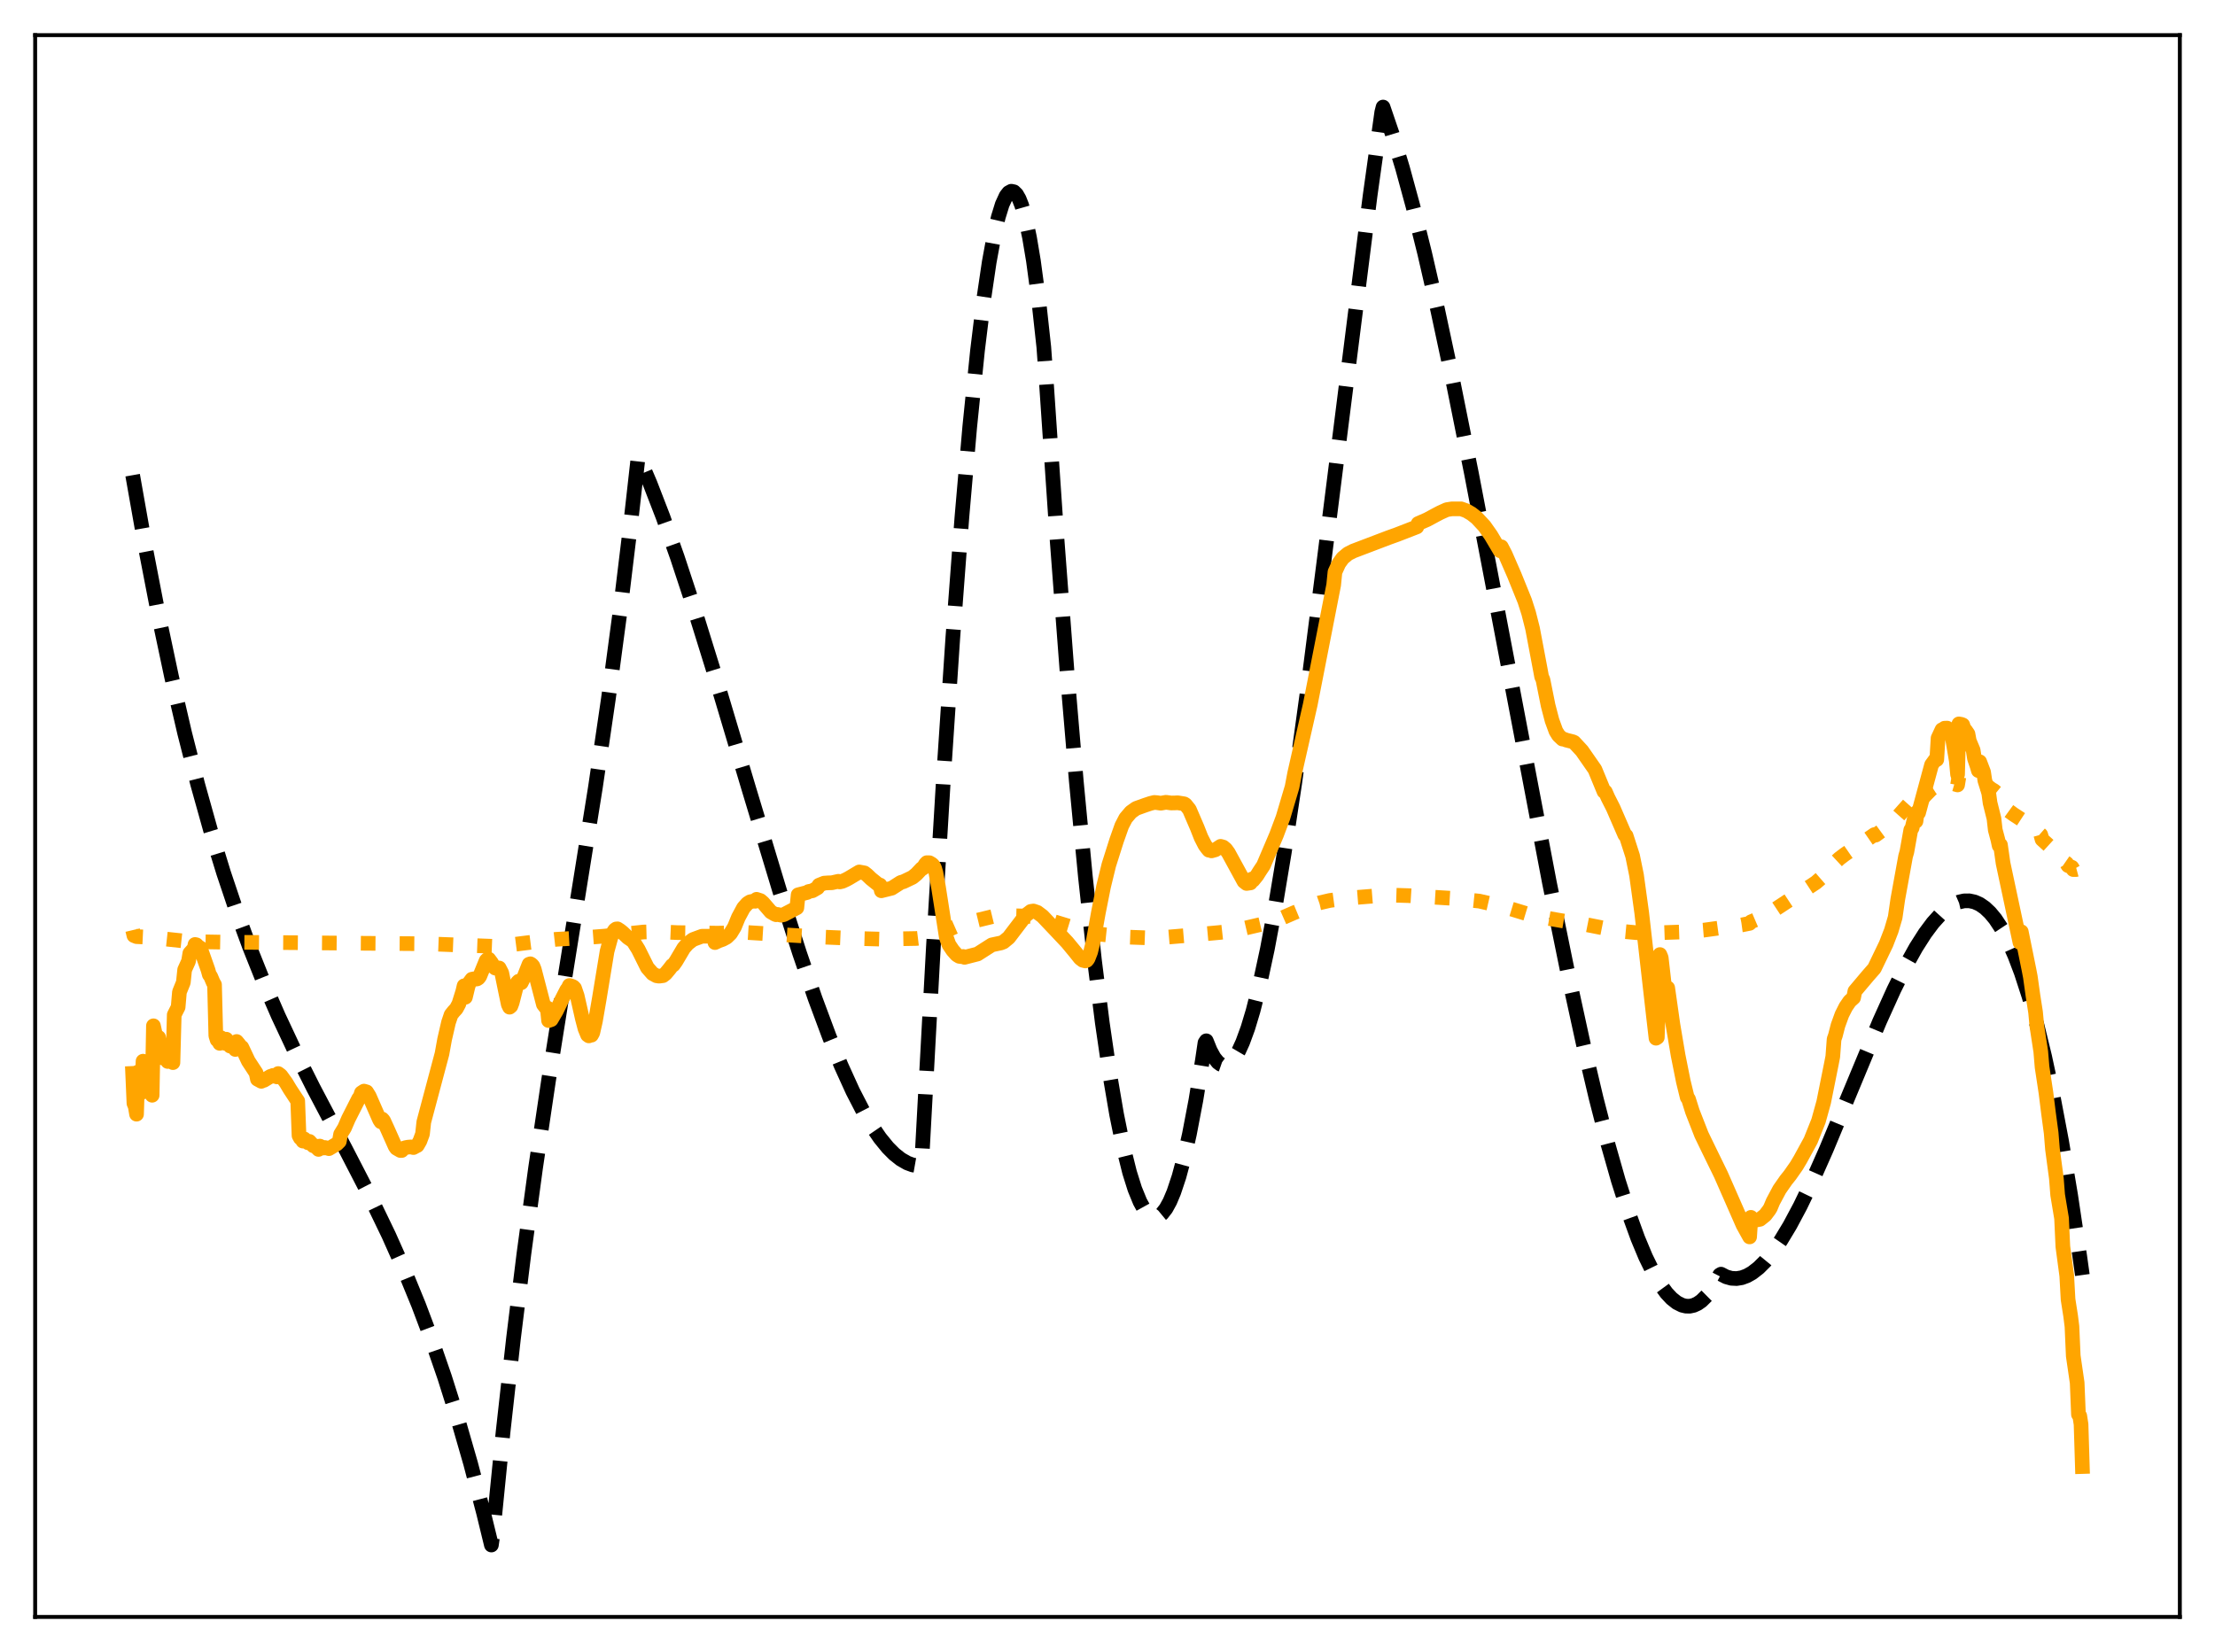 <?xml version="1.0" encoding="utf-8" standalone="no"?>
<!DOCTYPE svg PUBLIC "-//W3C//DTD SVG 1.1//EN"
  "http://www.w3.org/Graphics/SVG/1.1/DTD/svg11.dtd">
<svg xmlns:xlink="http://www.w3.org/1999/xlink" width="453.6pt" height="338.4pt" viewBox="0 0 453.6 338.4" xmlns="http://www.w3.org/2000/svg" version="1.1">
 <defs>
  <style type="text/css">*{stroke-linejoin: round; stroke-linecap: butt}</style>
 </defs>
 <g id="figure_1">
  <g id="patch_1">
   <path d="M 0 338.4 
L 453.6 338.4 
L 453.6 0 
L 0 0 
z
" style="fill: #ffffff"/>
  </g>
  <g id="axes_1">
   <g id="patch_2">
    <path d="M 7.2 331.2 
L 446.4 331.2 
L 446.4 7.2 
L 7.2 7.2 
z
" style="fill: #ffffff"/>
   </g>
   <g id="matplotlib.axis_1"/>
   <g id="matplotlib.axis_2"/>
   <g id="line2d_1">
    <path d="M 27.164 97.334 
L 29.825 112.369 
L 32.487 126.127 
L 35.149 138.695 
L 37.811 150.161 
L 40.473 160.611 
L 43.135 170.133 
L 45.796 178.813 
L 48.458 186.739 
L 51.12 193.999 
L 54.048 201.318 
L 56.976 208.05 
L 60.17 214.864 
L 64.163 222.824 
L 70.817 235.47 
L 75.875 245.278 
L 79.601 253.004 
L 82.796 260.167 
L 85.724 267.307 
L 88.385 274.375 
L 91.047 282.082 
L 93.709 290.517 
L 96.371 299.765 
L 99.033 309.914 
L 100.63 316.473 
L 100.896 314.598 
L 103.025 293.278 
L 105.155 274.142 
L 107.284 256.857 
L 109.68 239.207 
L 112.342 221.267 
L 115.802 199.532 
L 121.924 161.323 
L 124.586 143.154 
L 126.982 125.213 
L 129.111 107.602 
L 130.708 93.363 
L 133.104 98.981 
L 135.766 105.868 
L 138.694 114.116 
L 142.154 124.603 
L 146.413 138.311 
L 153.334 161.512 
L 159.722 182.674 
L 163.715 195.168 
L 166.909 204.493 
L 169.837 212.364 
L 172.233 218.229 
L 174.628 223.502 
L 176.758 227.635 
L 178.621 230.784 
L 180.218 233.109 
L 181.815 235.067 
L 183.146 236.404 
L 184.477 237.459 
L 185.808 238.221 
L 186.873 238.612 
L 187.937 238.8 
L 188.47 238.817 
L 188.736 238.412 
L 191.132 194.178 
L 193.261 158.579 
L 195.124 130.615 
L 196.988 105.889 
L 198.585 87.465 
L 200.182 71.769 
L 201.513 60.887 
L 202.577 53.687 
L 203.642 47.878 
L 204.441 44.461 
L 205.239 41.873 
L 206.038 40.134 
L 206.57 39.456 
L 207.103 39.17 
L 207.635 39.282 
L 208.167 39.797 
L 208.7 40.723 
L 209.232 42.064 
L 210.031 44.869 
L 210.829 48.642 
L 211.628 53.404 
L 212.692 61.327 
L 213.757 71.091 
L 214.289 78.464 
L 216.419 109.849 
L 218.548 138.016 
L 220.412 160.032 
L 222.275 179.603 
L 224.138 196.737 
L 225.735 209.49 
L 227.332 220.465 
L 228.663 228.256 
L 229.994 234.819 
L 231.325 240.157 
L 232.39 243.547 
L 233.455 246.157 
L 234.253 247.603 
L 235.052 248.612 
L 235.85 249.184 
L 236.383 249.324 
L 236.915 249.269 
L 237.447 249.021 
L 237.98 248.58 
L 238.778 247.557 
L 239.577 246.1 
L 240.375 244.21 
L 241.44 241.019 
L 242.505 237.06 
L 243.569 232.336 
L 244.9 225.358 
L 246.231 217.19 
L 246.764 213.591 
L 247.03 213.189 
L 247.828 215.16 
L 248.627 216.627 
L 249.425 217.608 
L 249.958 217.998 
L 250.49 218.183 
L 251.023 218.167 
L 251.555 217.956 
L 252.087 217.553 
L 252.886 216.599 
L 253.684 215.24 
L 254.483 213.492 
L 255.548 210.581 
L 256.612 207.041 
L 257.943 201.787 
L 259.54 194.363 
L 261.137 185.832 
L 263.001 174.645 
L 265.13 160.474 
L 267.792 141.11 
L 271.252 114.076 
L 280.569 40.123 
L 282.964 22.982 
L 283.231 21.927 
L 285.094 27.395 
L 287.223 34.435 
L 289.353 42.247 
L 291.748 51.863 
L 294.41 63.448 
L 297.604 78.4 
L 301.331 96.967 
L 306.388 123.403 
L 317.302 180.807 
L 321.028 199.112 
L 324.223 213.761 
L 326.884 225.038 
L 329.28 234.333 
L 331.409 241.826 
L 333.539 248.514 
L 335.402 253.648 
L 336.999 257.473 
L 338.596 260.734 
L 339.927 262.998 
L 341.258 264.829 
L 342.323 265.97 
L 343.388 266.813 
L 344.452 267.348 
L 345.251 267.541 
L 346.049 267.553 
L 346.848 267.377 
L 347.647 267.012 
L 348.445 266.452 
L 349.51 265.395 
L 350.575 263.977 
L 351.639 262.187 
L 352.172 261.149 
L 352.438 260.99 
L 353.503 261.539 
L 354.567 261.837 
L 355.632 261.892 
L 356.697 261.717 
L 357.761 261.321 
L 358.826 260.715 
L 360.157 259.679 
L 361.488 258.351 
L 363.085 256.402 
L 364.682 254.098 
L 366.545 251.01 
L 368.675 247.02 
L 371.071 242.046 
L 373.999 235.437 
L 378.257 225.206 
L 384.912 209.213 
L 387.84 202.737 
L 390.236 197.913 
L 392.365 194.088 
L 394.228 191.169 
L 395.825 189.028 
L 397.423 187.258 
L 398.753 186.093 
L 400.084 185.23 
L 401.149 184.771 
L 402.214 184.53 
L 403.279 184.517 
L 404.343 184.743 
L 405.408 185.217 
L 406.473 185.951 
L 407.537 186.954 
L 408.602 188.238 
L 409.933 190.253 
L 411.264 192.743 
L 412.595 195.729 
L 413.926 199.23 
L 415.523 204.142 
L 417.12 209.861 
L 418.717 216.424 
L 420.314 223.865 
L 422.177 233.705 
L 424.041 244.844 
L 425.904 257.34 
L 426.436 261.168 
L 426.436 261.168 
" clip-path="url(#p30902a6a38)" style="fill: none; stroke-dasharray: 11.1,4.8; stroke-dashoffset: 0; stroke: #000000; stroke-width: 3"/>
   </g>
   <g id="line2d_2">
    <path d="M 27.164 190.522 
L 27.43 191.638 
L 27.962 191.851 
L 30.092 191.952 
L 33.02 192.246 
L 37.545 192.733 
L 41.271 192.907 
L 46.595 193 
L 60.17 193.09 
L 72.148 193.198 
L 87.321 193.312 
L 101.428 193.852 
L 105.155 193.466 
L 107.018 193.228 
L 110.745 192.762 
L 113.939 192.4 
L 119.529 192.08 
L 123.788 191.75 
L 131.773 190.909 
L 134.435 190.837 
L 138.694 191.028 
L 146.945 191.143 
L 153.068 191.011 
L 167.441 191.898 
L 174.895 192.216 
L 180.484 192.366 
L 187.671 192.233 
L 189.801 191.974 
L 191.398 191.536 
L 193.527 190.734 
L 195.923 189.678 
L 197.786 189.073 
L 203.908 187.583 
L 206.038 187.529 
L 210.297 187.648 
L 212.16 187.861 
L 214.822 188.475 
L 221.743 190.59 
L 223.34 191.082 
L 226.268 191.469 
L 230.793 191.947 
L 234.519 192.081 
L 239.044 191.96 
L 243.037 191.623 
L 249.692 191.012 
L 252.087 190.748 
L 254.749 190.163 
L 260.073 188.92 
L 262.468 188.068 
L 264.864 187.02 
L 268.324 185.589 
L 270.188 184.941 
L 272.317 184.447 
L 275.777 183.986 
L 282.166 183.474 
L 285.36 183.361 
L 288.554 183.461 
L 297.604 184.022 
L 302.928 184.578 
L 307.985 185.736 
L 312.777 187.2 
L 315.439 187.831 
L 320.496 188.708 
L 325.021 189.428 
L 331.409 190.696 
L 335.136 191.042 
L 338.596 191.099 
L 344.186 190.905 
L 348.977 190.515 
L 356.697 189.457 
L 358.294 189.138 
L 358.56 188.824 
L 361.222 187.684 
L 363.085 186.557 
L 371.869 180.78 
L 373.466 179.392 
L 375.329 177.262 
L 375.862 176.613 
L 376.66 175.87 
L 377.725 175.06 
L 379.588 173.769 
L 380.121 173.513 
L 383.847 170.951 
L 384.113 171.059 
L 385.444 170.085 
L 388.372 167.566 
L 392.365 163.071 
L 392.631 164.324 
L 392.897 164.301 
L 395.559 161.582 
L 396.358 161.071 
L 396.624 160.907 
L 396.89 160.423 
L 397.955 160.14 
L 398.753 160.169 
L 400.883 160.78 
L 401.149 159.165 
L 401.948 159.312 
L 402.48 159.567 
L 403.279 159.939 
L 405.142 160.626 
L 405.408 160.355 
L 406.207 160.619 
L 406.739 160.942 
L 407.271 161.228 
L 407.804 161.634 
L 408.336 161.947 
L 408.868 162.381 
L 409.401 162.726 
L 409.667 164.733 
L 410.199 165.258 
L 412.329 166.804 
L 415.789 169.065 
L 416.321 169.548 
L 416.854 169.958 
L 417.386 170.51 
L 417.919 170.977 
L 418.185 171.947 
L 420.048 173.644 
L 420.58 174.284 
L 422.177 175.686 
L 422.444 176.314 
L 423.242 176.866 
L 423.508 177.309 
L 424.307 177.654 
L 424.573 178.114 
L 425.105 178.12 
L 425.372 178.048 
L 425.638 178.358 
L 425.904 178 
L 426.17 177.388 
L 426.436 176.068 
L 426.436 176.068 
" clip-path="url(#p30902a6a38)" style="fill: none; stroke-dasharray: 3,4.95; stroke-dashoffset: 0; stroke: #ffa500; stroke-width: 3"/>
   </g>
   <g id="line2d_3">
    <path d="M 27.164 219.868 
L 27.43 226.008 
L 27.696 226.635 
L 27.962 228.224 
L 28.228 219.594 
L 29.027 223.768 
L 29.293 217.366 
L 30.092 222.989 
L 30.358 219.685 
L 30.624 221.688 
L 30.89 222.678 
L 31.156 224.344 
L 31.423 210.119 
L 31.955 212.507 
L 32.221 214.451 
L 32.487 212.499 
L 33.02 215.399 
L 33.286 216.704 
L 33.552 214.914 
L 33.818 215.91 
L 34.084 216.451 
L 34.351 217.426 
L 34.617 216.342 
L 34.883 217.133 
L 35.149 217.297 
L 35.415 217.662 
L 35.681 207.864 
L 36.48 206.291 
L 36.746 203.2 
L 37.545 201.227 
L 37.811 198.647 
L 38.609 196.886 
L 38.876 195.259 
L 39.408 194.666 
L 39.674 194.676 
L 39.94 193.459 
L 40.207 193.517 
L 40.473 193.789 
L 40.739 194.3 
L 41.005 194.141 
L 42.602 198.678 
L 42.868 199.638 
L 43.135 199.996 
L 43.667 201.251 
L 43.933 201.695 
L 44.199 212.152 
L 44.465 213 
L 44.732 213.167 
L 44.998 213.715 
L 45.264 212.557 
L 46.063 213.707 
L 46.329 212.859 
L 47.127 214.278 
L 47.393 213.885 
L 48.192 214.965 
L 48.458 213.332 
L 48.991 213.98 
L 49.257 214.51 
L 49.523 214.527 
L 50.854 217.35 
L 52.451 219.786 
L 52.717 221.053 
L 53.516 221.491 
L 53.782 221.295 
L 54.048 221.287 
L 55.379 220.475 
L 55.645 220.474 
L 55.911 220.283 
L 56.444 220.391 
L 56.71 220.582 
L 56.976 219.898 
L 57.508 220.297 
L 58.573 221.766 
L 59.372 223.103 
L 60.703 225.13 
L 60.969 225.517 
L 61.235 232.603 
L 61.501 233.104 
L 61.767 233.315 
L 62.033 233.735 
L 62.3 233.282 
L 63.098 234.087 
L 63.364 233.795 
L 64.163 234.694 
L 64.429 234.678 
L 64.961 235.168 
L 65.228 235.438 
L 65.494 234.76 
L 66.292 235.15 
L 66.559 235.048 
L 67.357 235.279 
L 68.954 234.332 
L 69.487 233.8 
L 69.753 232.324 
L 70.551 231.023 
L 71.35 229.171 
L 73.479 224.973 
L 73.745 224.704 
L 74.012 223.846 
L 74.544 223.496 
L 75.076 223.656 
L 75.609 224.514 
L 77.738 229.376 
L 78.004 229.783 
L 78.271 229.224 
L 78.537 229.518 
L 79.335 231.255 
L 80.932 234.838 
L 81.199 235.205 
L 81.997 235.661 
L 82.263 235.662 
L 82.529 235.246 
L 83.062 235.071 
L 83.594 234.971 
L 84.127 234.927 
L 84.659 235.059 
L 85.191 234.769 
L 85.457 234.641 
L 85.99 233.716 
L 86.522 232.281 
L 86.788 229.826 
L 90.515 215.841 
L 91.047 212.9 
L 91.846 209.431 
L 92.378 207.857 
L 92.911 207.189 
L 93.443 206.613 
L 93.975 205.624 
L 94.774 203.06 
L 95.04 201.926 
L 95.306 204.273 
L 95.839 202.077 
L 96.105 201.29 
L 96.637 200.575 
L 97.169 200.475 
L 97.436 200.557 
L 97.702 200.517 
L 97.968 200.347 
L 98.234 200.004 
L 99.565 196.754 
L 99.831 196.502 
L 100.097 196.466 
L 100.63 197.176 
L 101.162 198.074 
L 101.428 198.302 
L 102.227 198.277 
L 102.759 199.306 
L 103.558 203.212 
L 104.09 205.75 
L 104.356 206.307 
L 104.623 206.085 
L 104.889 205.376 
L 105.953 201.246 
L 106.22 200.982 
L 106.486 201.256 
L 106.752 201.296 
L 107.284 200.201 
L 108.349 197.5 
L 108.615 197.417 
L 108.881 197.588 
L 109.148 197.897 
L 109.414 198.563 
L 111.277 205.729 
L 111.809 206.422 
L 112.076 206.45 
L 112.342 209.043 
L 112.874 208.859 
L 113.939 207.051 
L 115.004 204.835 
L 116.068 202.76 
L 116.335 202.438 
L 116.601 201.862 
L 117.133 202.015 
L 117.399 202.143 
L 117.665 202.416 
L 118.198 203.973 
L 119.263 208.676 
L 119.795 210.692 
L 120.327 211.992 
L 120.593 212.184 
L 120.86 212.042 
L 121.126 212.036 
L 121.392 211.55 
L 121.924 209.204 
L 122.723 204.571 
L 124.32 194.854 
L 125.119 191.941 
L 125.651 190.863 
L 125.917 190.473 
L 126.183 190.283 
L 126.449 190.258 
L 126.982 190.603 
L 127.514 191.027 
L 128.579 192.035 
L 129.644 192.766 
L 130.708 194.467 
L 132.572 198.212 
L 133.636 199.425 
L 134.435 199.866 
L 134.967 199.952 
L 135.766 199.847 
L 136.298 199.437 
L 137.097 198.477 
L 137.629 197.774 
L 137.895 197.648 
L 138.428 196.898 
L 140.025 194.197 
L 140.823 193.287 
L 141.888 192.461 
L 143.751 191.773 
L 146.147 191.765 
L 146.413 193.071 
L 147.212 192.698 
L 148.01 192.41 
L 148.809 191.98 
L 149.607 191.201 
L 150.406 189.887 
L 151.204 187.929 
L 152.269 185.948 
L 153.068 185.054 
L 153.6 184.721 
L 154.399 184.556 
L 154.665 184.61 
L 154.931 184.209 
L 155.729 184.468 
L 156.262 184.93 
L 157.859 186.786 
L 158.657 187.252 
L 158.924 187.366 
L 159.19 187.303 
L 159.988 187.466 
L 160.521 187.339 
L 163.183 185.945 
L 163.449 183.285 
L 165.312 182.806 
L 165.578 182.614 
L 166.377 182.454 
L 167.441 181.842 
L 167.708 181.326 
L 168.772 180.894 
L 169.571 180.84 
L 170.369 180.815 
L 171.7 180.515 
L 171.967 180.651 
L 172.499 180.53 
L 173.297 180.163 
L 173.83 179.875 
L 175.959 178.604 
L 177.024 178.799 
L 177.556 179.212 
L 178.355 179.978 
L 179.952 181.266 
L 180.218 181.285 
L 180.484 182.461 
L 182.614 181.932 
L 184.477 180.741 
L 185.009 180.599 
L 186.873 179.707 
L 187.671 179.056 
L 188.736 177.926 
L 189.002 177.843 
L 189.535 176.981 
L 189.801 176.706 
L 190.333 176.714 
L 190.865 177.026 
L 191.132 177.315 
L 191.398 177.852 
L 191.664 178.775 
L 192.196 181.753 
L 193.793 191.992 
L 194.326 193.491 
L 195.124 194.676 
L 195.923 195.576 
L 196.455 195.894 
L 196.988 195.961 
L 197.254 195.918 
L 197.52 196.096 
L 200.182 195.414 
L 203.11 193.543 
L 204.973 193.146 
L 205.505 192.936 
L 206.57 192.06 
L 210.031 187.518 
L 211.095 186.684 
L 211.628 186.604 
L 212.426 186.876 
L 213.491 187.677 
L 216.153 190.484 
L 218.548 193.026 
L 220.145 194.958 
L 221.21 196.29 
L 221.743 196.697 
L 222.275 196.835 
L 222.541 196.718 
L 222.807 196.385 
L 223.34 195.016 
L 223.872 192.875 
L 224.937 186.914 
L 226.001 181.566 
L 227.066 177.198 
L 228.663 172.152 
L 229.728 169.144 
L 230.527 167.602 
L 231.591 166.349 
L 232.656 165.592 
L 234.519 164.921 
L 235.584 164.566 
L 236.383 164.369 
L 236.915 164.409 
L 237.713 164.528 
L 238.778 164.336 
L 239.843 164.48 
L 240.641 164.463 
L 241.174 164.434 
L 242.505 164.651 
L 242.771 164.822 
L 243.569 165.816 
L 245.167 169.533 
L 245.965 171.563 
L 246.764 173.122 
L 247.296 173.835 
L 247.562 174.152 
L 247.828 174.06 
L 248.095 174.288 
L 248.893 174.067 
L 249.958 173.357 
L 250.49 173.508 
L 251.023 173.954 
L 251.555 174.692 
L 254.749 180.543 
L 255.281 180.963 
L 256.08 180.846 
L 256.346 180.063 
L 256.612 180.307 
L 257.411 179.323 
L 257.943 178.47 
L 258.742 177.268 
L 261.404 171.021 
L 262.735 167.469 
L 264.598 161.19 
L 265.13 158.388 
L 268.324 144.309 
L 273.116 119.833 
L 273.382 117.171 
L 274.18 115.416 
L 274.979 114.313 
L 276.044 113.424 
L 277.108 112.881 
L 284.295 110.147 
L 286.159 109.475 
L 290.151 107.927 
L 290.417 107.238 
L 292.281 106.423 
L 293.878 105.558 
L 294.943 104.999 
L 296.273 104.396 
L 297.338 104.228 
L 299.201 104.227 
L 300.266 104.603 
L 301.331 105.226 
L 302.396 106.059 
L 303.993 107.773 
L 305.324 109.666 
L 307.187 112.812 
L 307.453 112.001 
L 308.252 113.541 
L 310.115 117.821 
L 312.244 123.087 
L 313.043 125.576 
L 313.841 128.719 
L 315.439 137.181 
L 315.705 138.624 
L 315.971 139.217 
L 317.036 144.523 
L 317.834 147.583 
L 318.633 149.765 
L 319.165 150.627 
L 319.964 151.384 
L 320.23 151.397 
L 320.762 151.599 
L 322.093 151.931 
L 322.359 152.059 
L 323.956 153.785 
L 326.618 157.613 
L 328.481 162.135 
L 328.748 162.179 
L 329.28 163.383 
L 330.345 165.48 
L 332.74 171.002 
L 333.007 171.193 
L 334.337 175.329 
L 335.136 179.257 
L 336.201 186.984 
L 338.596 208.061 
L 339.129 212.663 
L 339.395 212.49 
L 339.927 195.524 
L 340.193 196.166 
L 341.258 205.501 
L 341.524 202.357 
L 342.589 209.865 
L 343.654 216.181 
L 344.719 221.51 
L 345.517 224.779 
L 345.783 225.128 
L 346.582 227.672 
L 348.445 232.444 
L 349.776 235.193 
L 352.438 240.651 
L 356.963 250.955 
L 358.294 253.361 
L 358.56 249.353 
L 358.826 249.78 
L 359.359 249.963 
L 360.423 249.753 
L 361.488 248.903 
L 362.287 247.849 
L 362.553 247.407 
L 363.085 246.134 
L 364.416 243.64 
L 365.747 241.731 
L 366.545 240.735 
L 367.876 238.835 
L 368.675 237.496 
L 370.804 233.6 
L 372.401 229.6 
L 373.466 225.757 
L 375.063 217.801 
L 375.329 216.432 
L 375.596 212.863 
L 375.862 212.108 
L 376.394 210.044 
L 377.193 207.84 
L 377.991 206.251 
L 378.79 205.082 
L 379.588 204.362 
L 379.855 203.031 
L 382.516 199.874 
L 383.847 198.353 
L 386.243 193.374 
L 387.308 190.624 
L 388.106 187.901 
L 388.639 184.2 
L 390.236 175.397 
L 390.502 174.471 
L 391.3 169.997 
L 391.567 169.608 
L 392.099 167.372 
L 392.365 168.218 
L 392.631 166.305 
L 392.897 166.487 
L 395.559 156.652 
L 396.358 155.557 
L 396.624 155.587 
L 396.89 151.188 
L 397.689 149.469 
L 397.955 149.383 
L 398.221 149.158 
L 398.753 149.143 
L 399.286 150.103 
L 399.818 151.109 
L 400.617 155.804 
L 400.883 158.632 
L 401.149 148.277 
L 401.681 148.373 
L 401.948 148.486 
L 402.214 149.322 
L 402.48 149.548 
L 403.012 150.328 
L 403.279 151.761 
L 404.077 153.664 
L 404.343 155.367 
L 404.876 156.925 
L 405.142 157.844 
L 405.408 156.033 
L 406.207 158.127 
L 406.473 159.894 
L 407.005 161.58 
L 407.271 162.49 
L 407.537 164.454 
L 408.336 167.661 
L 408.602 169.997 
L 409.135 171.997 
L 409.401 173.23 
L 409.667 173.065 
L 410.199 176.813 
L 413.66 193.059 
L 413.926 190.845 
L 415.523 198.717 
L 415.789 200.112 
L 416.321 203.921 
L 416.854 207.335 
L 417.12 210.177 
L 417.919 215.388 
L 418.185 218.574 
L 418.983 223.848 
L 419.516 228.114 
L 420.048 232.067 
L 420.314 235.365 
L 421.113 241.347 
L 421.379 244.762 
L 422.177 249.562 
L 422.444 255.355 
L 423.242 261.331 
L 423.508 266.164 
L 424.041 269.577 
L 424.307 271.704 
L 424.573 277.745 
L 425.372 283.227 
L 425.638 289.729 
L 425.904 290.024 
L 426.17 291.758 
L 426.436 300.4 
L 426.436 300.4 
" clip-path="url(#p30902a6a38)" style="fill: none; stroke: #ffa500; stroke-width: 3; stroke-linecap: square"/>
   </g>
   <g id="patch_3">
    <path d="M 7.2 331.2 
L 7.2 7.2 
" style="fill: none; stroke: #000000; stroke-width: 0.8; stroke-linejoin: miter; stroke-linecap: square"/>
   </g>
   <g id="patch_4">
    <path d="M 446.4 331.2 
L 446.4 7.2 
" style="fill: none; stroke: #000000; stroke-width: 0.8; stroke-linejoin: miter; stroke-linecap: square"/>
   </g>
   <g id="patch_5">
    <path d="M 7.2 331.2 
L 446.4 331.2 
" style="fill: none; stroke: #000000; stroke-width: 0.8; stroke-linejoin: miter; stroke-linecap: square"/>
   </g>
   <g id="patch_6">
    <path d="M 7.2 7.2 
L 446.4 7.2 
" style="fill: none; stroke: #000000; stroke-width: 0.8; stroke-linejoin: miter; stroke-linecap: square"/>
   </g>
  </g>
 </g>
 <defs>
  <clipPath id="p30902a6a38">
   <rect x="7.2" y="7.2" width="439.2" height="324"/>
  </clipPath>
 </defs>
</svg>

